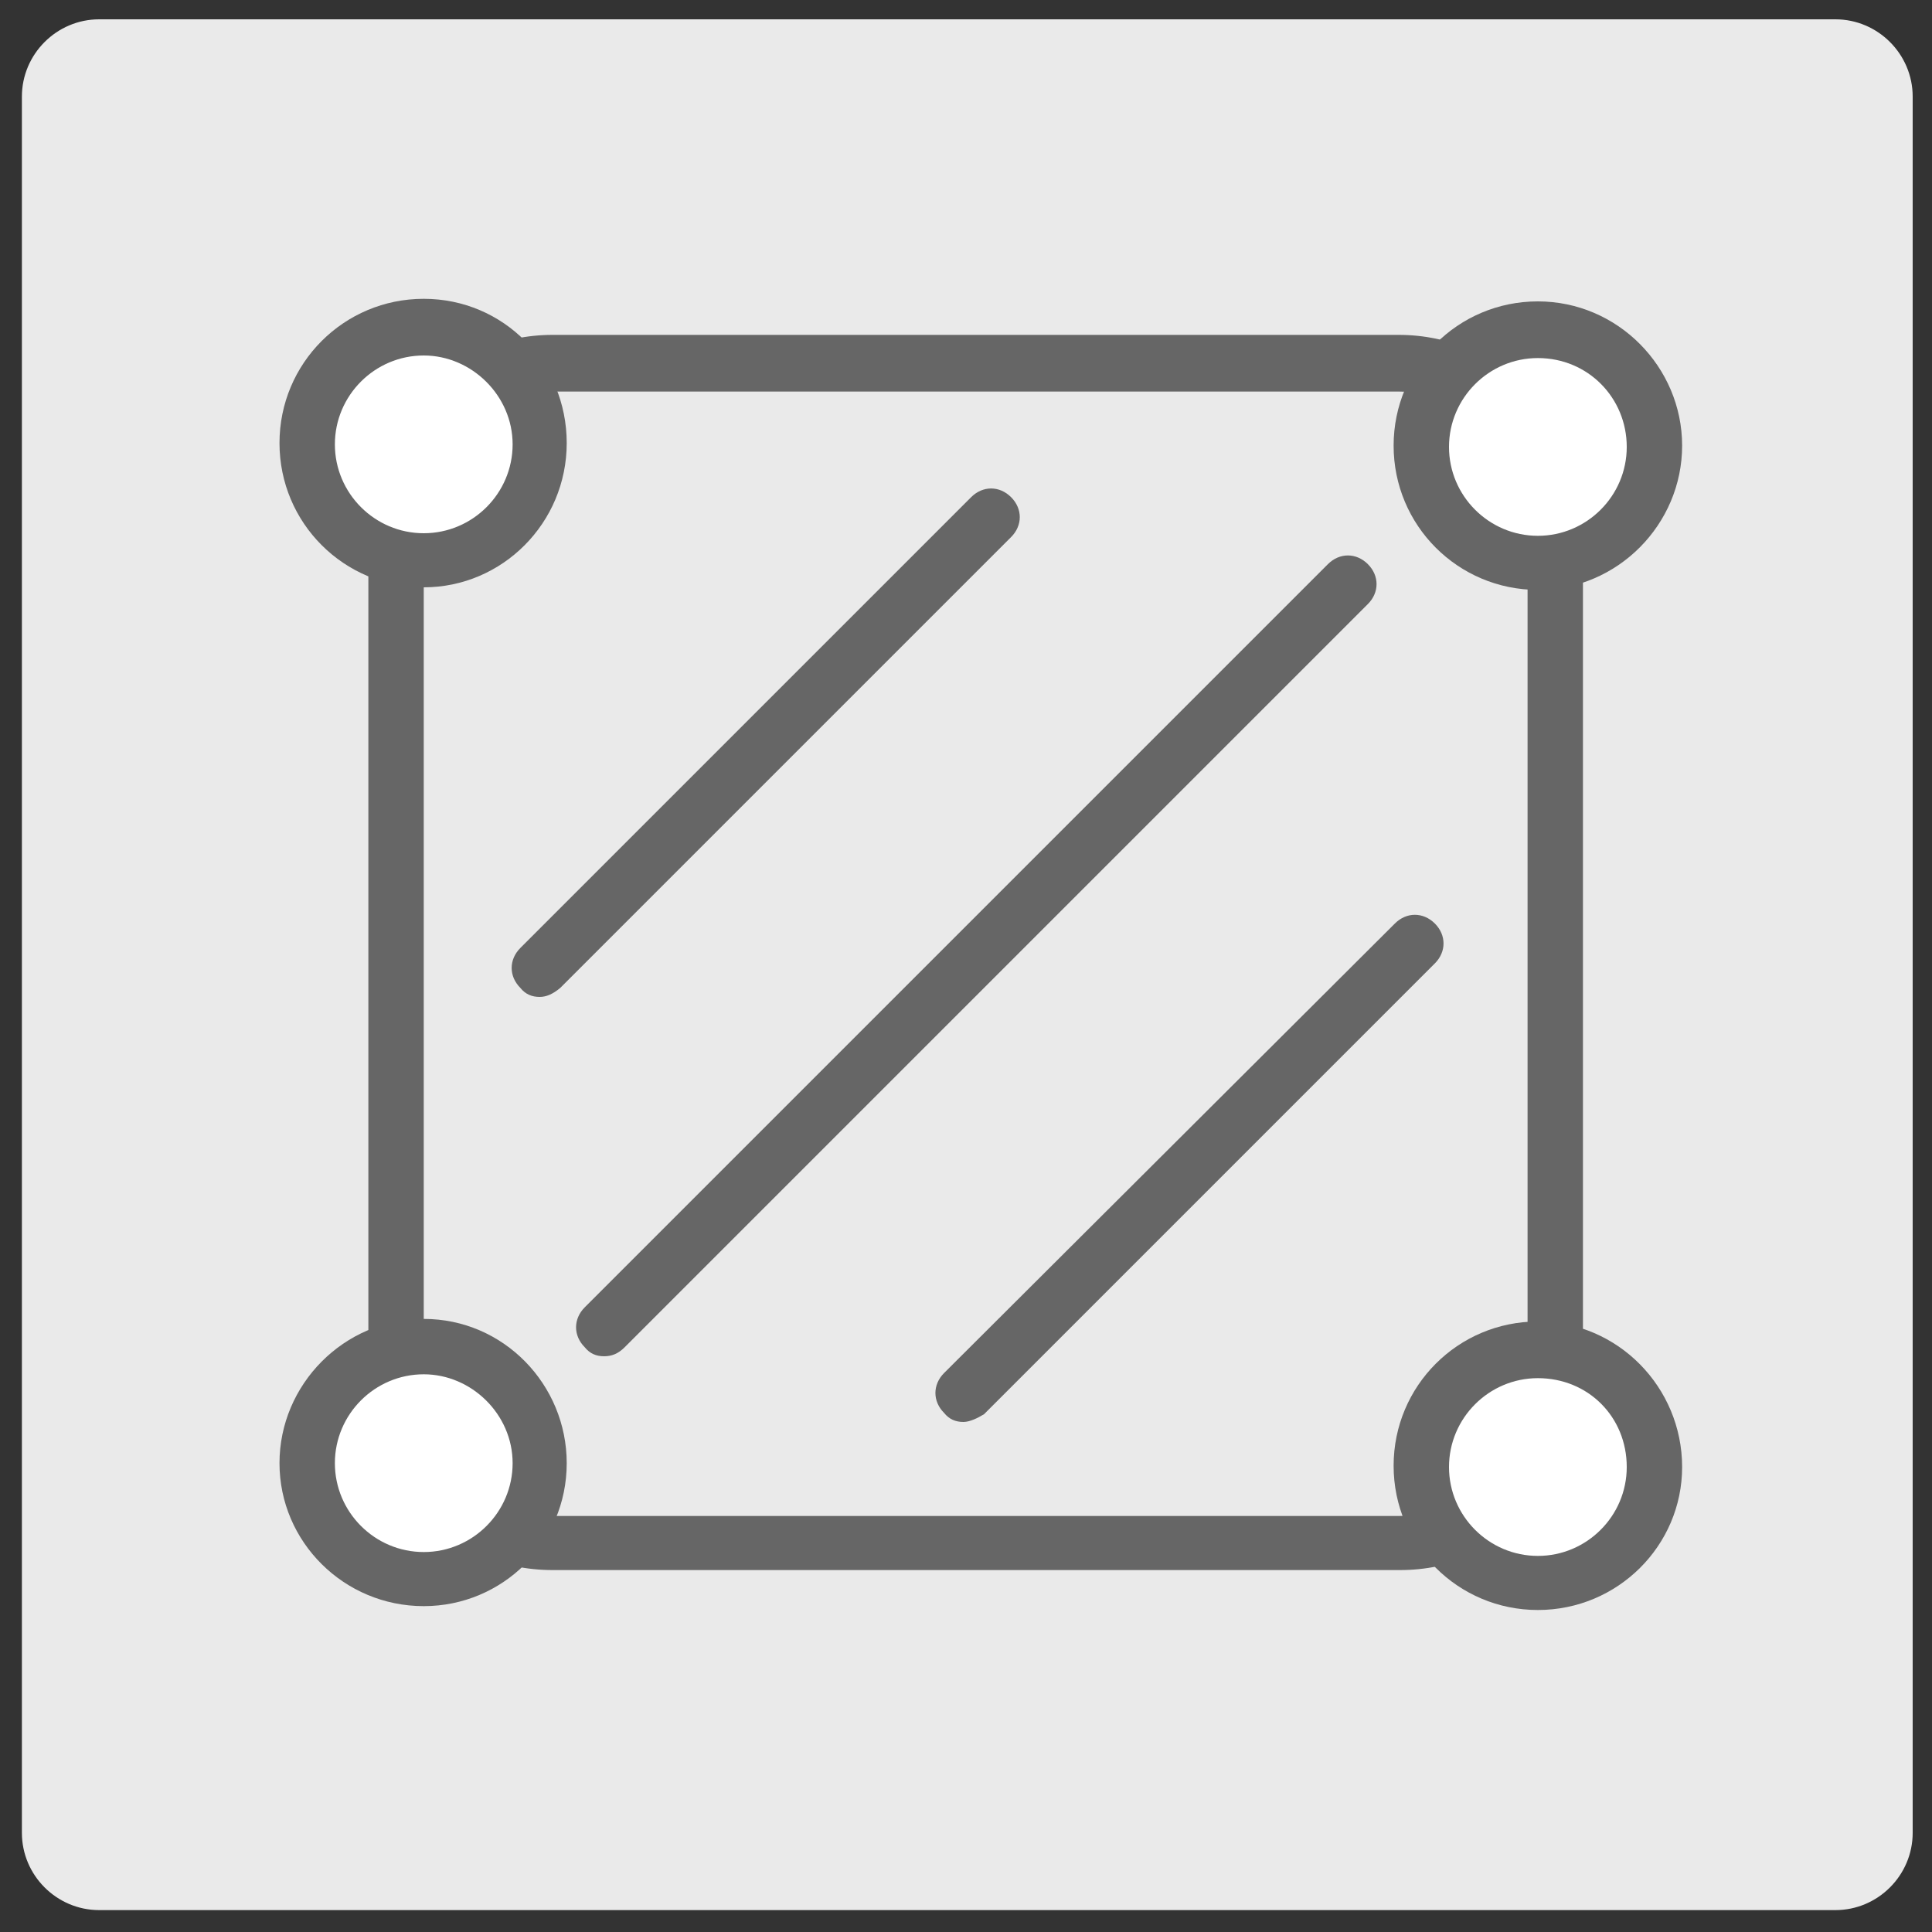 <?xml version="1.0" encoding="utf-8"?>
<svg version="1.1" xmlns="http://www.w3.org/2000/svg" xmlns:xlink="http://www.w3.org/1999/xlink" x="0px" y="0px" viewBox="25 -25 150 150" style="enable-background:new 25 -25 150 150;" xml:space="preserve">
<rect x="25" y="-25" width="150" height="150" fill="#333333" stroke="none"/>
<path opacity="0.92" fill="#FAFAFA" d="M167.5,123.3H32.7c-3.3,0-6-2.7-6-6V-17.5c0-3.3,2.7-6,6-6h134.8c3.3,0,6,2.7,6,6v134.8C173.5,120.6,170.8,123.3,167.5,123.3z"/>
<path fill="#666666"  d="M133.7,96.9H67.9c-7.9,0-14.3-6.4-14.3-14.3V15.4C53.6,7.5,60,1,67.9,1h65.7c7.9,0,14.3,6.5,14.3,14.3v67.3C148,90.5,141.6,96.9,133.7,96.9z M67.9,5.4c-5.5,0-10,4.5-10,10v67.3c0,5.5,4.5,10,10,10h65.7c5.5,0,10-4.5,10-10V15.4c0-5.5-4.5-10-10-10C133.7,5.4,67.9,5.4,67.9,5.4z"/>
<circle fill="#FFFFFF" cx="144.4" cy="9.6" r="9"/>
<path fill="#666666" d="M144.4,20.8c-6.2,0-11.2-5-11.2-11.2s5-11.2,11.2-11.2s11.2,5.1,11.2,11.2S150.6,20.8,144.4,20.8z M144.4,2.8c-3.8,0-6.9,3.1-6.9,6.9s3.1,6.9,6.9,6.9s6.9-3.1,6.9-6.9S148.3,2.8,144.4,2.8z"/>
<circle fill="#FFFFFF" cx="144.4" cy="88.9" r="9"/>
<path fill="#666666" d="M144.4,100c-6.2,0-11.2-5-11.2-11.2c0-6.2,5-11.2,11.2-11.2s11.2,5.1,11.2,11.3C155.6,95,150.6,100,144.4,100z M144.4,82c-3.8,0-6.9,3.1-6.9,6.9c0,3.8,3.1,6.9,6.9,6.9s6.9-3.1,6.9-6.9C151.3,85,148.3,82,144.4,82z"/>
<circle fill="#FFFFFF" cx="57.9" cy="9.4" r="9"/>
<path fill="#666666" d="M57.9,20.6c-6.2,0-11.2-5-11.2-11.2s5-11.2,11.2-11.2S69,3.2,69,9.4S64,20.6,57.9,20.6z M57.9,2.6c-3.8,0-6.9,3.1-6.9,6.9s3.1,6.9,6.9,6.9c3.8,0,6.9-3.1,6.9-6.9S61.6,2.6,57.9,2.6z"/>
<circle fill="#FFFFFF" cx="57.9" cy="88.6" r="9"/>
<path fill="#666666" d="M57.9,99.7c-6.2,0-11.2-5-11.2-11.1c0-6.1,5-11.2,11.2-11.2S69,82.5,69,88.6C69,94.8,64,99.7,57.9,99.7z M57.9,81.7c-3.8,0-6.9,3.1-6.9,6.9c0,3.8,3.1,6.9,6.9,6.9c3.8,0,6.9-3.1,6.9-6.9C64.8,84.8,61.6,81.7,57.9,81.7z"/>
<path fill="#666666" d="M66.9,52.4c-0.6,0-1.1-0.2-1.5-0.7c-0.9-0.9-0.9-2.2,0-3.1l35-35c0.9-0.9,2.2-0.9,3.1,0c0.9,0.9,0.9,2.2,0,3.1l-35,35C67.9,52.2,67.4,52.4,66.9,52.4z"/>
<path fill="#666666" d="M71.9,80.3c-0.6,0-1.1-0.2-1.5-0.7c-0.9-0.9-0.9-2.2,0-3.1l57.7-57.7c0.9-0.9,2.2-0.9,3.1,0s0.9,2.2,0,3.1L73.5,79.6C73,80.1,72.5,80.3,71.9,80.3z"/>
<path fill="#666666" d="M99.8,85.4c-0.6,0-1.1-0.2-1.5-0.7c-0.9-0.9-0.9-2.2,0-3.1l35-34.9c0.9-0.9,2.2-0.9,3.1,0c0.9,0.9,0.9,2.2,0,3.1l-35,35C100.9,85.1,100.3,85.4,99.8,85.4z"/>
</svg>
